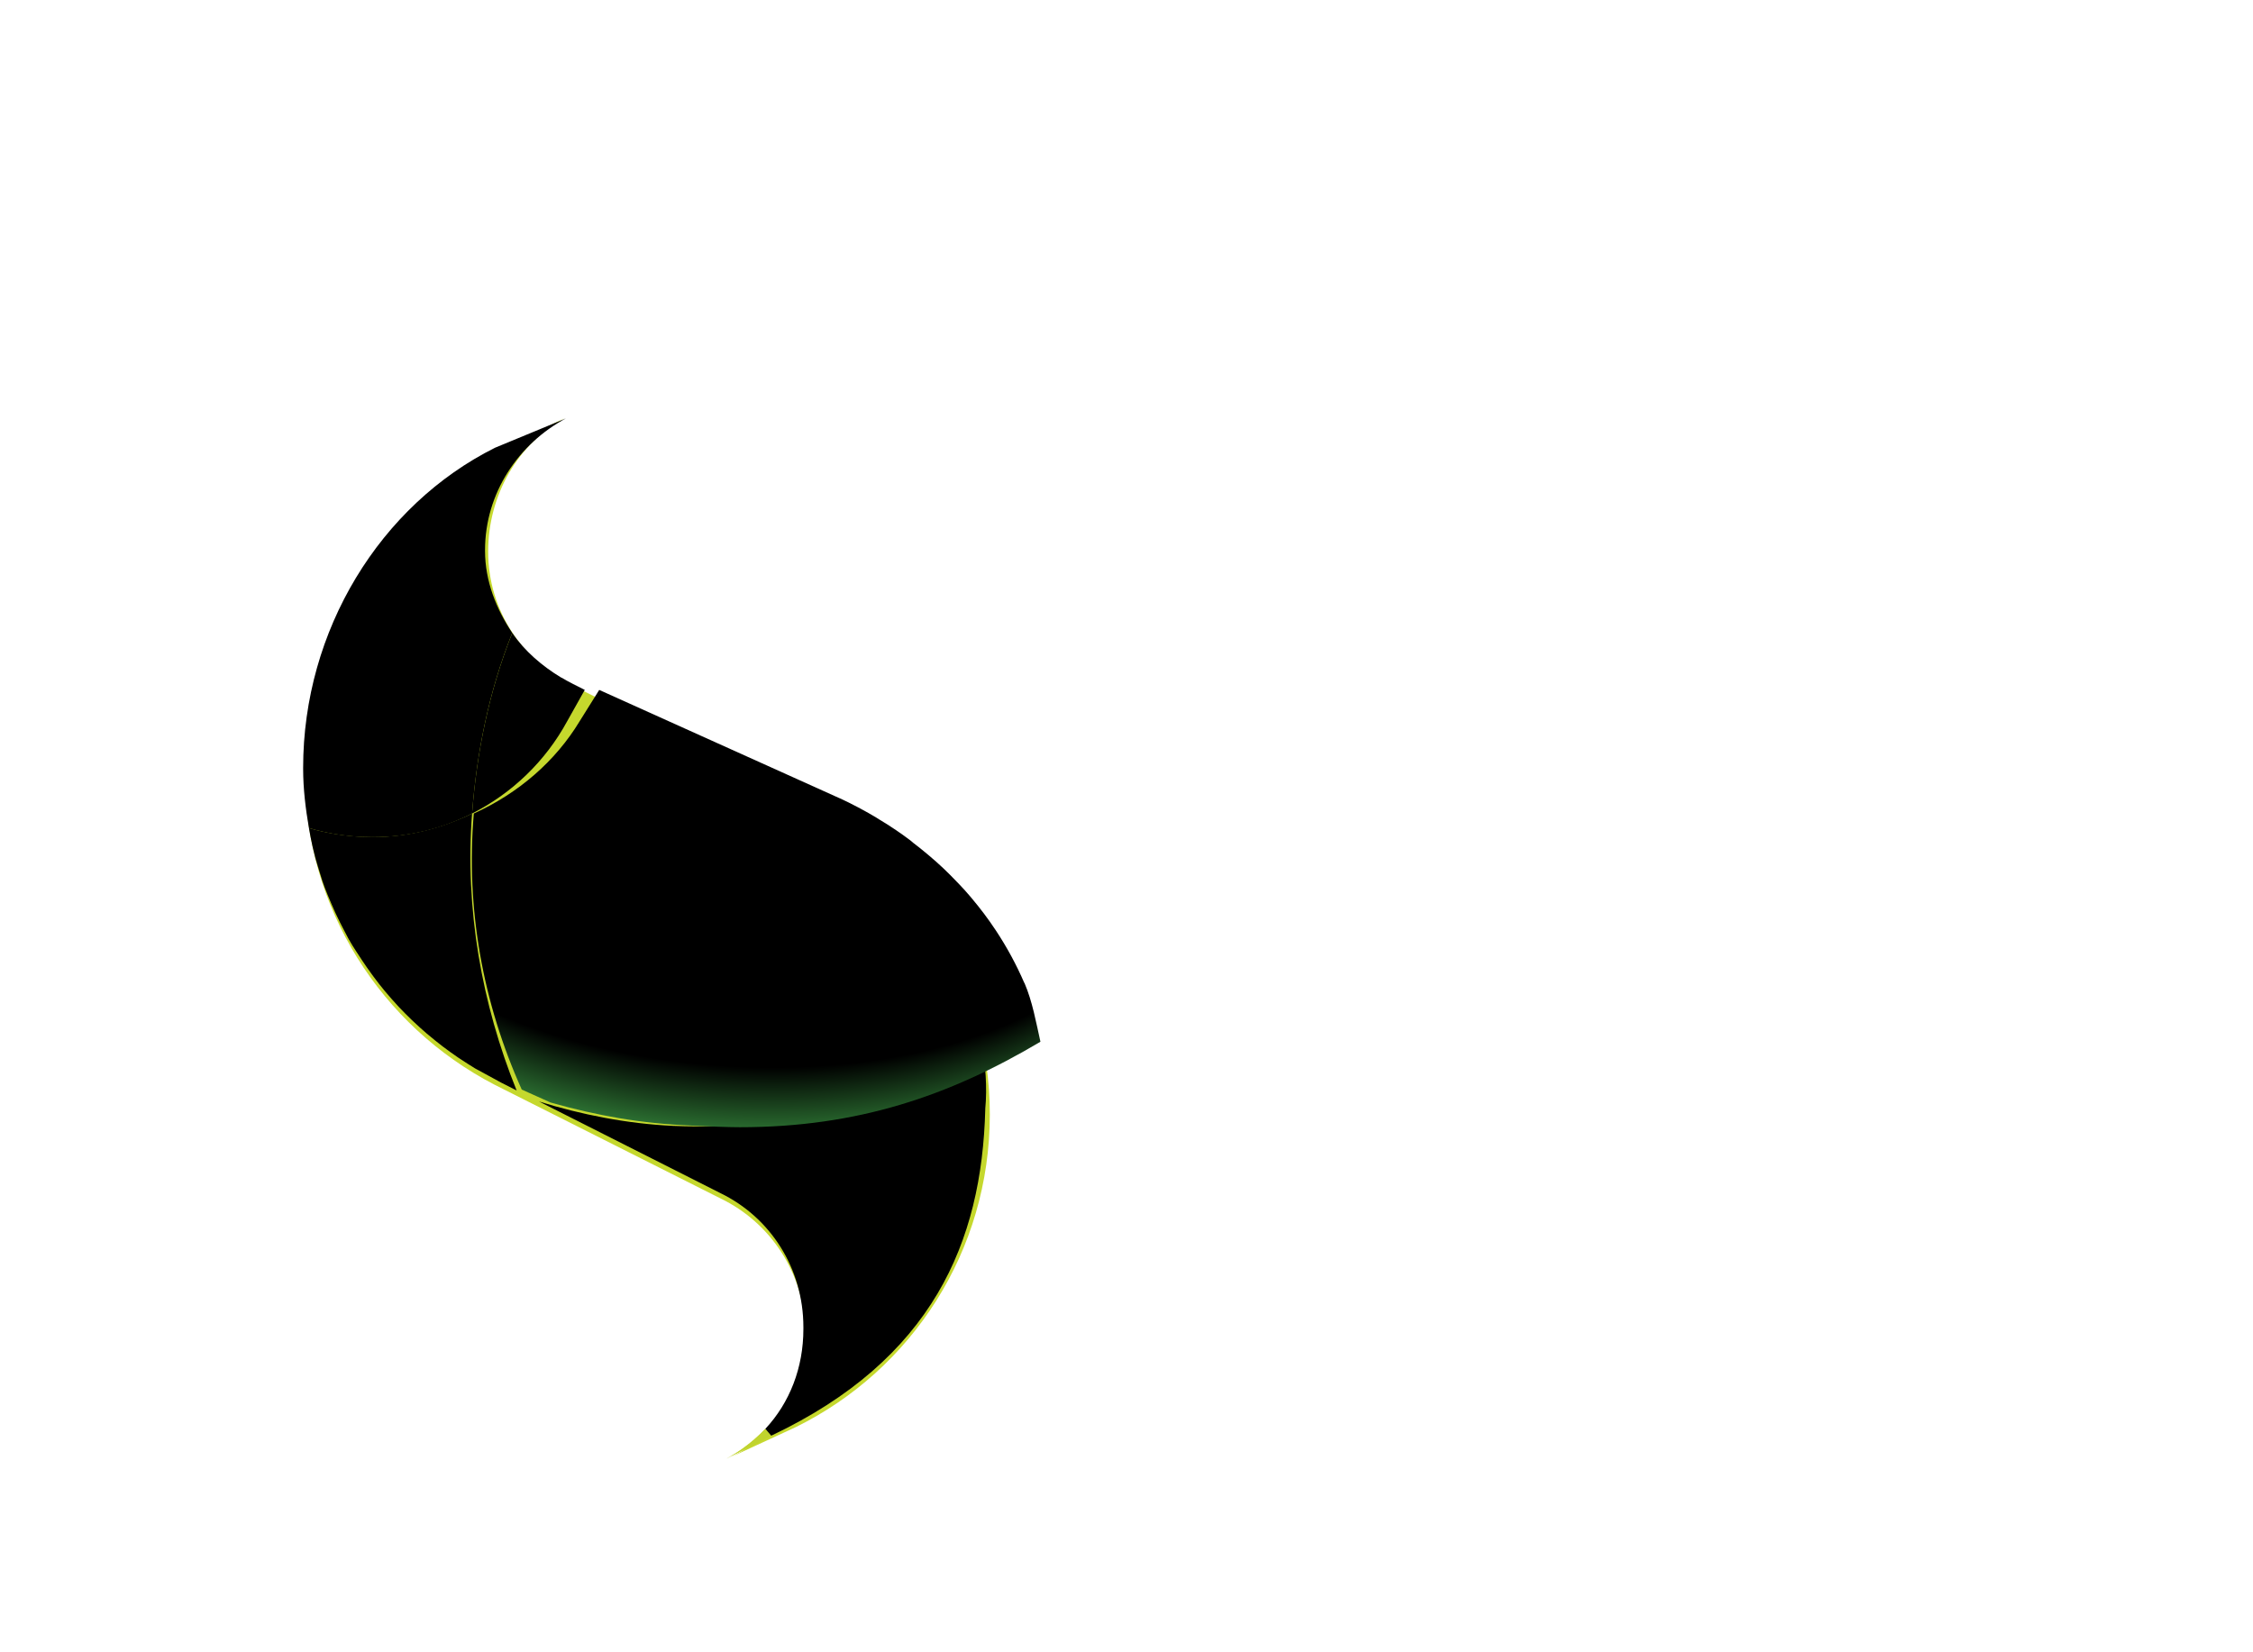 <svg width="150" height="110" xmlns="http://www.w3.org/2000/svg" xmlns:xlink="http://www.w3.org/1999/xlink">
 <g>
  <title>Layer 1</title>
  <g id="Sencha_Logo_Text">
   <g id="svg_35">
    <g id="svg_36">
     <defs transform="translate(317,-27) ">
      <rect height="100" width="172.574" y="27.4" x="20.183" id="SVGID_1_"/>
     </defs>
     <clipPath transform="translate(317,-27) " id="SVGID_2_">
      <use x="317" y="-27" id="svg_37" xlink:href="#SVGID_1_"/>
     </clipPath>
     <path id="svg_38" clip-path="url(#SVGID_2_)" d="m406.375,28.741c-0.264,-0.485 -0.62,-0.913 -1.063,-1.191c-0.442,-0.278 -0.941,-0.499 -1.512,-0.613c-0.571,-0.114 -1.191,-0.185 -1.861,-0.185c-0.442,0 -0.884,0.043 -1.319,0.136c-0.442,0.093 -0.842,0.25 -1.198,0.485c-0.364,0.235 -0.656,0.521 -0.884,0.87c-0.228,0.349 -0.349,0.792 -0.349,1.319c0,0.485 0.093,0.884 0.278,1.184c0.185,0.3 0.549,0.578 1.098,0.834c0.542,0.257 1.298,0.506 2.261,0.763c0.963,0.257 2.218,0.578 3.773,0.97c0.464,0.093 1.105,0.264 1.933,0.506c0.82,0.242 1.64,0.635 2.453,1.162c0.813,0.535 1.512,1.248 2.104,2.14c0.592,0.891 0.884,2.033 0.884,3.423c0,1.134 -0.221,2.189 -0.663,3.166c-0.442,0.97 -1.098,1.811 -1.968,2.518c-0.87,0.706 -1.947,1.255 -3.231,1.655c-1.284,0.392 -2.774,0.592 -4.472,0.592c-1.369,0 -2.696,-0.171 -3.98,-0.506c-1.284,-0.335 -2.425,-0.863 -3.409,-1.583c-0.984,-0.72 -1.769,-1.59 -2.346,-2.703c-0.585,-1.113 -0.863,-2.91 -0.834,-3.915h5.285c0,1.013 0.15,1.498 0.449,2.075c0.3,0.578 0.699,1.027 1.198,1.384c0.499,0.357 1.084,0.613 1.754,0.792c0.67,0.171 1.369,0.257 2.09,0.257c0.485,0 1.013,-0.043 1.562,-0.121c0.556,-0.078 1.077,-0.235 1.562,-0.471c0.485,-0.235 0.891,-0.549 1.22,-0.956c0.321,-0.407 0.485,-0.92 0.485,-1.548c0,-0.67 -0.214,-1.22 -0.642,-1.633c-0.428,-0.421 -0.991,-0.763 -1.69,-1.041c-0.692,-0.278 -1.483,-0.521 -2.368,-0.727c-0.884,-0.207 -1.776,-0.442 -2.674,-0.692c-0.927,-0.235 -1.833,-0.513 -2.71,-0.856c-0.884,-0.335 -1.669,-0.77 -2.368,-1.305c-0.692,-0.535 -1.255,-1.198 -1.683,-1.997c-0.428,-0.799 -0.642,-1.769 -0.642,-2.903c0,-1.277 0.271,-2.382 0.82,-3.323c0.542,-0.941 1.255,-1.719 2.14,-2.346c0.884,-0.628 1.876,-1.091 2.988,-1.391c1.113,-0.3 2.225,-0.449 3.338,-0.449c1.298,0 2.546,0.143 3.737,0.435c1.198,0.292 2.254,0.763 3.181,1.412c0.927,0.649 1.662,1.569 2.211,2.582c0.542,1.006 0.813,1.74 0.813,3.758h-5.285c-0.045,-1.035 -0.202,-1.478 -0.466,-1.963m25.674,11.019h-12.766c0.071,2.018 0.478,2.938 1.22,3.659c0.742,0.72 1.811,1.17 3.202,1.17c0.998,0 1.854,0.014 2.575,-0.485c0.72,-0.499 1.155,-1.319 1.319,-1.319h4.343c-0.699,2.018 -1.762,3.48 -3.195,4.407c-1.441,0.927 -3.174,1.284 -5.213,1.284c-1.412,0 -2.689,-0.278 -3.823,-0.735c-1.134,-0.449 -2.097,-1.12 -2.888,-1.954c-0.792,-0.834 -1.398,-1.847 -1.826,-3.002c-0.428,-1.155 -0.642,-2.439 -0.642,-3.83c0,-1.341 0.221,-2.596 0.663,-3.758c0.442,-1.155 1.07,-2.161 1.876,-3.01c0.813,-0.849 1.776,-1.512 2.903,-2.004c1.127,-0.485 2.368,-0.727 3.737,-0.727c1.533,0 2.86,0.292 4.001,0.884c1.134,0.592 2.068,1.384 2.803,2.382c0.727,0.998 1.255,1.954 1.583,3.224c0.321,1.277 0.442,2.81 0.349,3.815m-6.19,-5.749c-0.592,-0.649 -1.491,-0.906 -2.696,-0.906c-0.784,0 -1.441,0.164 -1.961,0.435c-0.521,0.264 -0.941,0.613 -1.255,1.006c-0.314,0.392 -0.535,0.692 -0.663,1.127c-0.128,0.442 -0.207,1.063 -0.228,1.063h8.03c-0.221,-1.014 -0.628,-2.076 -1.227,-2.725m20.097,13.821v-10.077c0,-1.483 -0.078,-2.589 -0.542,-3.323c-0.464,-0.727 -1.212,-1.098 -2.389,-1.098c-1.341,0 -2.475,0.399 -3.074,1.198c-0.606,0.799 -1.055,2.111 -1.055,3.944v9.343h-5.049v-18.166h5.049v3.031h0.242c0.628,-1.013 1.433,-1.933 2.432,-2.403c0.998,-0.478 2.018,-0.777 3.06,-0.777c1.319,0 2.403,0.15 3.252,0.506c0.849,0.357 1.512,0.842 1.997,1.476c0.485,0.642 0.727,1.405 0.927,2.325c0.2,0.913 0.193,1.926 0.193,3.038v10.976h-5.042v0.007l-0.001,0zm16.097,-14.427c-0.792,0 -1.448,0.064 -1.983,0.421c-0.535,0.357 -0.97,0.763 -1.305,1.334c-0.335,0.571 -0.578,1.162 -0.713,1.847c-0.143,0.685 -0.207,1.348 -0.207,2.018c0,0.649 0.071,1.305 0.207,1.975c0.143,0.67 0.364,1.277 0.678,1.826c0.314,0.542 0.735,0.991 1.269,1.334c0.535,0.349 1.184,0.521 1.947,0.521c1.184,0 2.09,-0.464 2.731,-1.12c0.635,-0.663 1.034,-1.783 1.198,-2.789h4.764c-0.328,3.031 -1.248,4.336 -2.781,5.591c-1.533,1.255 -3.487,1.94 -5.877,1.94c-1.341,0 -2.582,-0.193 -3.701,-0.649c-1.127,-0.449 -2.082,-1.07 -2.867,-1.876c-0.792,-0.813 -1.405,-1.769 -1.847,-2.895s-0.663,-2.353 -0.663,-3.701c0,-1.391 0.2,-2.682 0.606,-3.873c0.406,-1.191 1.006,-2.225 1.79,-3.095c0.785,-0.87 1.747,-1.548 2.888,-2.033c1.134,-0.485 2.432,-0.727 3.894,-0.727c1.063,0 2.09,0.143 3.074,0.421c0.984,0.278 1.869,0.699 2.646,1.269c0.777,0.571 1.412,1.512 1.897,2.353c0.485,0.849 0.763,1.227 0.834,3.245h-4.835c-0.314,-3.038 -1.533,-3.337 -3.644,-3.337m22.258,14.427v-10.077c0,-1.483 0,-2.589 -0.464,-3.323c-0.464,-0.727 -1.17,-1.098 -2.353,-1.098c-1.341,0 -2.025,0.399 -2.624,1.198c-0.606,0.799 -0.606,2.118 -0.606,3.944v9.343h-5.049v-25.219h5.049v10.091h-0.378c0.628,-1.013 1.426,-1.933 2.403,-2.403c0.977,-0.478 1.926,-0.777 2.853,-0.777c1.319,0 2.403,0.15 3.252,0.506c0.849,0.357 1.512,0.842 1.997,1.476c0.485,0.642 0.649,1.405 0.849,2.325c0.193,0.913 0.121,1.926 0.121,3.038v10.976h-5.05l0,0zm20.282,0c-0.093,0 -0.171,-0.521 -0.228,-0.813s-0.1,-0.563 -0.121,-0.87c-0.792,0.813 -1.719,1.391 -2.781,1.712c-1.07,0.321 -2.154,0.492 -3.266,0.492c-0.856,0 -1.662,-0.1 -2.403,-0.307c-0.742,-0.207 -1.391,-0.535 -1.947,-0.97c-0.556,-0.442 -0.991,-0.998 -1.305,-1.669c-0.314,-0.67 -0.471,-1.469 -0.471,-2.403c0,-1.02 0.178,-1.861 0.535,-2.518c0.357,-0.663 0.82,-1.191 1.391,-1.583s1.22,-0.692 1.947,-0.884c0.735,-0.2 1.469,-0.357 2.211,-0.471s1.469,-0.207 2.189,-0.278c0.72,-0.071 1.355,-0.171 1.911,-0.314c0.556,-0.143 0.998,-0.342 1.319,-0.606c0.321,-0.264 0.478,-0.656 0.449,-1.162c0,-0.535 -0.086,-0.956 -0.264,-1.269c-0.171,-0.314 -0.406,-0.556 -0.692,-0.727c-0.292,-0.171 -0.628,-0.292 -1.006,-0.349c-0.385,-0.057 -0.792,-0.086 -1.234,-0.086c-0.977,0 -1.74,0.335 -2.296,0.756c-0.556,0.421 -0.877,1.205 -0.97,2.218h-4.935c0.071,-1.013 0.357,-2.254 0.87,-3.017c0.513,-0.763 1.162,-1.448 1.947,-1.904c0.785,-0.464 1.676,-0.827 2.66,-1.02c0.984,-0.2 1.975,-0.314 2.974,-0.314c0.906,0 1.819,0.057 2.746,0.185c0.927,0.128 1.769,0.371 2.539,0.742c0.763,0.371 1.17,0.884 1.655,1.548c0.485,0.663 0.506,1.533 0.506,2.624v9.357c0,0.813 0.271,1.548 0.364,2.289c0.093,0.742 0.478,1.633 0.706,1.633h-4.999v-0.022l-0.001,0zm-0.099,-8.715c-1.013,0.185 -0.699,0.328 -1.013,0.435s-0.763,0.193 -1.127,0.264c-0.357,0.071 -0.792,0.128 -1.184,0.171c-0.392,0.043 -0.82,0.107 -1.212,0.171c-0.371,0.071 -0.749,0.164 -1.113,0.278c-0.357,0.114 -0.678,0.271 -0.941,0.471c-0.264,0.2 -0.485,0.449 -0.649,0.749c-0.164,0.3 -0.242,0.685 -0.242,1.148c0,0.442 0.078,0.813 0.242,1.113s0.385,0.542 0.663,0.713c0.278,0.171 0.599,0.292 0.977,0.364c0.371,0.071 0.756,0.107 1.148,0.107c0.977,0 1.726,-0.164 2.261,-0.485c0.535,-0.328 0.927,-0.713 1.184,-1.162c0.257,-0.449 0.642,-0.913 0.699,-1.376c0.057,-0.464 0.314,-0.834 0.314,-1.113l-0.007,-1.848l0,0z"/>
    </g>
   </g>
  </g>
  <g id="Sencha_Logo_Artwork">
   <g id="svg_39">
    <g id="svg_40">
     <linearGradient gradientTransform="matrix(0 -1 -1 0 -4518.865 10363.007)" y2="-66.508" x2="224.955" y1="-65.872" x1="225.923" id="bottom_1_">
      <stop stop-color="#C5D82D" offset="0"/>
      <stop stop-color="#C2D62D" offset="0.19"/>
      <stop stop-color="#B8CF2C" offset="0.335"/>
      <stop stop-color="#A8C42B" offset="0.467"/>
      <stop stop-color="#91B42A" offset="0.589"/>
      <stop stop-color="#739F28" offset="0.706"/>
      <stop stop-color="#4E8625" offset="0.818"/>
      <stop stop-color="#236822" offset="0.924"/>
      <stop stop-color="#005020" offset="1"/>
     </linearGradient>
     <path fill="url(#bottom_1_)" d="m48,79.8c3.3,1.6 5.6,5 5.6,8.9c0,3.8 -2.1,7.1 -5.3,8.47l4.7,-2.17c7.7,-3.8 12.9,-11.7 12.9,-20.8c0,-9 -5.1,-16.8 -12.6,-20.97l-15.2,-7.6c-3.3,-1.6 -5.6,-5 -5.6,-8.9c0,-3.8 2,-7.2 5.1,-8.9l-4.6,2.27c-7.7,3.8 -12.7,12.3 -12.7,21.4c0,9 5.1,16.8 12.6,20.7l15.1,7.6z" id="bottom"/>
     <defs>
      <path d="m49.437,96.442c-0.342,0.242 -0.699,0.464 -1.077,0.663l2.988,-1.526l-0.392,-0.456c-0.463,0.485 -0.97,0.927 -1.519,1.319m4.051,-7.987l0,0l0,0zm0,-0.015l0,0l0,0zm0,-0.014l0,0l0,0zm0,-0.014l0,0l0,0zm0,-0.014l0,0l0,0zm0,-0.022l0,0l0,0zm0,-0.007l0,0l0,0z" id="SVGID_3_"/>
     </defs>
     <clipPath id="SVGID_4_">
      <use id="svg_41" xlink:href="#SVGID_3_"/>
     </clipPath>
     <linearGradient gradientTransform="matrix(23.259 23.259 -23.259 23.259 -2536.435 27419.375)" y2="-52.031" x2="-41.082" y1="-52.031" x1="-41.216" id="SVGID_5_">
      <stop stop-color="#C0D32E" offset="0"/>
      <stop stop-color="#BDD12E" offset="0.255"/>
      <stop stop-color="#B5CB2E" offset="0.406"/>
      <stop stop-color="#A7C12D" offset="0.531"/>
      <stop stop-color="#93B22D" offset="0.641"/>
      <stop stop-color="#78A02C" offset="0.742"/>
      <stop stop-color="#58882B" offset="0.836"/>
      <stop stop-color="#336D29" offset="0.922"/>
      <stop stop-color="#0A5028" offset="1"/>
     </linearGradient>
     <polygon id="svg_42" clip-path="url(#SVGID_4_)" fill="url(#SVGID_5_)" points="43.989,92.734 50.992,99.737 58.002,92.734      50.992,85.73    "/>
    </g>
   </g>
   <g id="svg_43">
    <g id="svg_44">
     <defs>
      <path d="m49.437,96.442c-0.342,0.242 -0.699,0.464 -1.077,0.663l2.988,-1.526l-0.392,-0.456c-0.463,0.485 -0.97,0.927 -1.519,1.319m4.051,-7.987l0,0l0,0zm0,-0.015l0,0l0,0zm0,-0.014l0,0l0,0zm0,-0.014l0,0l0,0zm0,-0.014l0,0l0,0zm0,-0.022l0,0l0,0zm0,-0.007l0,0l0,0z" id="SVGID_6_"/>
     </defs>
     <clipPath id="SVGID_7_">
      <use id="svg_45" xlink:href="#SVGID_6_"/>
     </clipPath>
     <linearGradient gradientTransform="matrix(0.103 0.102 -0.103 0.104 10.013 4.994)" y2="10.069" x2="44.004" y1="10.852" x1="1.02" id="SVGID_8_">
      <stop stop-color="#C0D32E" offset="0"/>
      <stop stop-color="#BED12E" offset="0.323"/>
      <stop stop-color="#B6CC2E" offset="0.473"/>
      <stop stop-color="#AAC32D" offset="0.587"/>
      <stop stop-color="#97B62D" offset="0.683"/>
      <stop stop-color="#80A52C" offset="0.768"/>
      <stop stop-color="#62902B" offset="0.845"/>
      <stop stop-color="#3F772A" offset="0.915"/>
      <stop stop-color="#185A28" offset="0.979"/>
      <stop stop-color="#0A5028" offset="1"/>
     </linearGradient>
     <polygon id="svg_46" clip-path="url(#SVGID_7_)" fill="url(#SVGID_8_)" points="50.963,99.701 44.024,92.777 51.02,85.759 57.96,92.684         "/>
    </g>
   </g>
  </g>
  <g id="svg_47">
   <g id="svg_48">
    <g id="svg_49">
     <defs>
      <path d="m36.015,73.4l0,0l0,0m-3.23,-1.619l-0.007,-0.007c-0.001,0.007 0.007,0.007 0.007,0.007m-0.086,-0.043c-0.007,0 -0.007,-0.007 -0.014,-0.007c0.007,0 0.007,0 0.014,0.007m-0.05,-0.029l0,0l0,0m-0.014,-0.007c0,0 -0.007,-0.007 -0.014,-0.007c0.007,0.007 0.014,0.007 0.014,0.007m-0.014,-0.007c-0.007,0 -0.007,-0.007 -0.014,-0.007c-0.001,0 0.006,0.007 0.014,0.007m-0.015,-0.007l0,0l0,0m-0.007,0l0,0c0.007,0 0.007,0 0,0l0,0zm5.427,-26.209c-0.007,0 -0.007,-0.007 -0.014,-0.007c0.007,0 0.014,0 0.014,0.007m-0.007,-0.007l0,0l0,0m0,0l0,0l0,0l0,0m-0.007,-0.007l0,0l0,0m0,0c-0.021,-0.014 -0.043,-0.021 -0.064,-0.029c0.021,0.007 0.043,0.021 0.064,0.029m-0.064,-0.029c-0.057,-0.029 -0.114,-0.057 -0.171,-0.093c0.057,0.029 0.114,0.064 0.171,0.093m-0.171,-0.093c-0.007,0 -0.007,-0.007 -0.014,-0.007c0.007,0.007 0.007,0.007 0.014,0.007m-0.014,-0.007c-0.007,-0.007 -0.021,-0.007 -0.029,-0.014c0.014,0.007 0.021,0.014 0.029,0.014m-0.029,-0.014c-0.007,0 -0.007,-0.007 -0.014,-0.007c0.007,0.007 0.014,0.007 0.014,0.007m-0.014,-0.007c-0.007,-0.007 -0.014,-0.007 -0.021,-0.014c0.007,0.007 0.014,0.007 0.021,0.014m-0.022,-0.014c-0.007,0 -0.007,-0.007 -0.014,-0.007c0.007,-0.001 0.007,0.007 0.014,0.007m-0.014,-0.008c-0.007,-0.007 -0.021,-0.007 -0.029,-0.014c0.008,0.007 0.022,0.007 0.029,0.014m-0.028,-0.014c0,0 -0.007,0 -0.007,-0.007c-0.001,0.007 0.007,0.007 0.007,0.007m-0.008,-0.007c-0.093,-0.05 -0.178,-0.1 -0.264,-0.157c0.086,0.057 0.172,0.114 0.264,0.157m-0.271,-0.157c0,0 -0.007,0 0,0c-0.007,0 0,0 0,0m-0.021,-0.007l0,0l0,0m-4.393,-15.302c-7.659,3.823 -12.78,12.164 -12.78,21.307v0.071c0,1.341 0.164,2.66 0.385,3.944c1.127,0.335 2.325,0.535 3.552,0.592c0.228,0.007 0.471,0.014 0.692,0.014c2.368,0 4.621,-0.563 6.618,-1.576c0.307,-4.029 1.098,-8.08 2.674,-12.024c-1.048,-1.562 -1.811,-3.438 -1.811,-5.456l0,0v-0.007l0,0v-0.007v-0.007v-0.007v-0.007v-0.007v-0.007v-0.014c0,-3.794 2.246,-7.089 5.384,-8.758l-4.714,1.949z" id="SVGID_9_"/>
     </defs>
     <clipPath id="SVGID_10_">
      <use id="svg_50" xlink:href="#SVGID_9_"/>
     </clipPath>
     <linearGradient gradientTransform="matrix(23.259 23.259 -23.259 23.259 -2530.538 27413.479)" y2="-8.279" x2="-6.629" y1="-8.279" x1="-6.653" id="SVGID_11_">
      <stop stop-color=" hsl(66, 66%, 50%)" offset="0.255"/>
     </linearGradient>
     <polygon id="svg_51" clip-path="url(#SVGID_10_)" fill="url(#SVGID_11_)" points="-5.728,53.21 33.939,92.884 73.612,53.21      33.939,13.544    "/>
    </g>
   </g>
  </g>
  <g id="svg_52">
   <g id="svg_53">
    <g id="svg_54">
     <defs>
      <path d="m36.015,73.4l0,0l-1.619,-0.806l1.619,0.806zm-1.619,-0.806l-0.107,-0.057l0.107,0.057zm-9.57,-16.867c-0.228,0 -0.456,-0.007 -0.685,-0.014c-1.227,-0.057 -2.446,-0.257 -3.573,-0.585c0.078,0.435 0.134,0.764 0.233,1.192l0.065,0.272c0.1,0.421 0.157,0.638 0.286,1.052l0.142,0.462c0.233,0.793 0.382,1.15 0.756,2.034l0.275,0.622c0.063,0.139 0.174,0.376 0.305,0.635l0.321,0.621c0.378,0.756 0.618,1.092 1.075,1.791l0.064,0.1c0.221,0.335 0.456,0.67 0.692,0.991l0.1,0.136c0.242,0.328 0.492,0.649 0.756,0.963l0.043,0.05c0.257,0.307 0.528,0.613 0.799,0.906l0.071,0.078c0.271,0.292 0.556,0.571 0.842,0.849l0.143,0.135c0.285,0.271 0.578,0.535 0.877,0.792l0.114,0.093c0.3,0.257 0.606,0.499 0.92,0.742l0.057,0.043c0.314,0.242 0.642,0.471 0.97,0.699l0.171,0.114c0.321,0.214 0.649,0.421 0.984,0.628l1.741,0.948l1.026,0.521c-2.325,-5.755 -3.452,-12.103 -2.967,-18.436c-2.011,0.974 -4.236,1.566 -6.603,1.566" id="SVGID_12_"/>
     </defs>
     <clipPath id="SVGID_13_">
      <use id="svg_55" xlink:href="#SVGID_12_"/>
     </clipPath>
     <radialGradient gradientUnits="userSpaceOnUse" gradientTransform="matrix(0.141 0 0 0.141 0 7.217)" r="1380.173" cy="222.286" cx="278.138" id="SVGID_14_">
      <stop stop-color=" hsl(76, 78%, 48%)" offset="0.097"/>
      <stop stop-color=" hsl(77, 87%, 45%)" offset="0.11"/>
      <stop stop-color=" hsl(82, 75%, 46%)" offset="0.126"/>
      <stop stop-color=" hsl(89, 62%, 47%)" offset="0.142"/>
      <stop stop-color=" hsl(102, 48%, 50%)" offset="0.154"/>
     </radialGradient>
     <rect id="svg_56" clip-path="url(#SVGID_13_)" fill="url(#SVGID_14_)" height="20.39" width="16.189" y="53.538" x="20.161"/>
    </g>
   </g>
  </g>
  <g id="svg_57">
   <g id="svg_58">
    <g id="svg_59">
     <defs>
      <path d="m46.421,74.99c-0.535,0 -1.07,-0.014 -1.612,-0.036c-3.06,-0.143 -6.138,-0.755 -8.927,-1.625l12.086,6.104c3.309,1.605 5.52,4.992 5.52,8.922v0.014v0.007v0.007l0,0c0,0.007 0,0.007 0,0.014l0,0v0.014l0,0v0.014l0,0v0.014l0,0v0.014l0,0c0,0.007 0,0.021 0,0.029c0,2.567 -0.906,4.899 -2.532,6.64l0.392,0.456l0,0c10.735,-5.079 14.02,-12.876 14.249,-21.723v-0.021v-0.007v-0.014c0.134,-1.383 0.027,-3.046 -0.292,-4.55c-5.484,3.623 -11.881,5.727 -18.884,5.727m-14.991,-20.832c2.667,-1.348 4.892,-3.495 6.326,-6.133l1.177,-2.097l-0.777,-0.392c-0.043,-0.021 -0.086,-0.043 -0.121,-0.064c-0.221,-0.114 -0.435,-0.228 -0.649,-0.357c0,0 0,0 -0.007,0c0,0 -0.007,0 -0.007,-0.007c-0.007,0 -0.007,-0.007 -0.014,-0.007c0,0 0,0 -0.007,0c-1.241,-0.749 -2.439,-1.769 -3.245,-2.967c-1.571,3.944 -2.37,7.995 -2.676,12.024" id="SVGID_15_"/>
     </defs>
     <clipPath id="SVGID_16_">
      <use id="svg_60" xlink:href="#SVGID_15_"/>
     </clipPath>
     <linearGradient gradientTransform="matrix(0.141 0 0 0.141 0 7.217)" y2="10.09" x2="13.368" y1="4.287" x1="4.334" id="SVGID_17_">
      <stop stop-color=" hsl(78, 49%, 47%)" offset="0.09"/>
      <stop stop-color="#72A140" offset="0.487"/>
      <stop stop-color="#236235" offset="0.763"/>
      <stop stop-color="#1C5730" offset="0.794"/>
      <stop stop-color="#114829" offset="0.844"/>
     </linearGradient>
     <rect id="svg_61" clip-path="url(#SVGID_16_)" fill="url(#SVGID_17_)" height="55.321" width="35.537" y="41.735" x="31.144"/>
    </g>
   </g>
  </g>
  <g id="svg_62">
   <g id="svg_63">
    <g id="svg_64">
     <defs transform="translate(30.403,45.243) scale(1.113,1) translate(-30.403,-45.243) ">
      <path d="m37.755,48.025c-1.433,2.639 -3.651,4.785 -6.326,6.133c-0.485,6.34 0.542,12.623 2.867,18.378l1.726,0.863c2.789,0.877 5.415,1.403 8.475,1.539c0.829,0.051 2.206,0.105 2.847,0.105c7.011,0 12.496,-2.067 17.98,-5.69c-0.264,-1.312 -0.482,-2.687 -0.953,-3.906l-0.014,-0.014c-0.471,-1.212 -1.034,-2.368 -1.69,-3.473l-0.043,-0.071c-0.428,-0.72 -0.899,-1.412 -1.405,-2.082l-0.036,-0.05c-0.242,-0.321 -0.492,-0.628 -0.756,-0.934l-0.1,-0.114c-0.264,-0.307 -0.528,-0.606 -0.799,-0.891l-0.021,-0.021c-0.264,-0.278 -0.542,-0.556 -0.827,-0.82l-0.114,-0.107c-0.278,-0.264 -0.563,-0.513 -0.856,-0.763l-0.157,-0.15c-0.3,-0.25 -0.599,-0.492 -0.913,-0.727l-0.043,-0.029c-0.3,-0.228 -0.606,-0.442 -0.92,-0.649l-0.171,-0.121c-0.307,-0.207 -0.628,-0.407 -0.949,-0.599c-0.064,-0.036 -0.128,-0.078 -0.193,-0.114c-0.328,-0.193 -0.663,-0.378 -1.006,-0.556c-0.007,0 -0.014,-0.007 -0.021,-0.007l-14.406,-7.224l-1.176,2.094z" id="SVGID_18_"/>
     </defs>
     <clipPath transform="translate(30.403,45.243) scale(1.113,1) translate(-30.403,-45.243) " id="SVGID_19_">
      <use id="svg_65" xlink:href="#SVGID_18_"/>
     </clipPath>
     <radialGradient transform="translate(30.403,45.243) scale(1.113,1) translate(-30.403,-45.243) " gradientUnits="userSpaceOnUse" gradientTransform="matrix(0.01 -0.141 0.261 0.018 -7.148 20.329)" fy="231.093" fx="-124.064" r="126.201" cy="222.293" cx="-246.409" id="SVGID_20_">
      <stop stop-color=" hsl(83, 78%, 51%)" offset="0"/>
      <stop stop-color=" hsl(79, 83%, 44%)" offset="0.366"/>
      <stop stop-color=" hsl(81, 86%, 42%)" offset="0.526"/>
      <stop stop-color=" hsl(91, 82%, 40%)" offset="0.745"/>
      <stop stop-color=" hsl(102, 60%, 43%)" offset="0.83"/>
      <stop stop-color="#3C9A44" offset="1"/>
     </radialGradient>
     <rect id="svg_66" clip-path="url(#SVGID_19_)" fill="url(#SVGID_20_)" height="30.224" width="39.537" y="45.243" x="30.403"/>
    </g>
   </g>
  </g>
  <rect x="4" id="svg_67" fill="none" height="91" width="71.952" y="20.217"/>
 </g>
</svg>